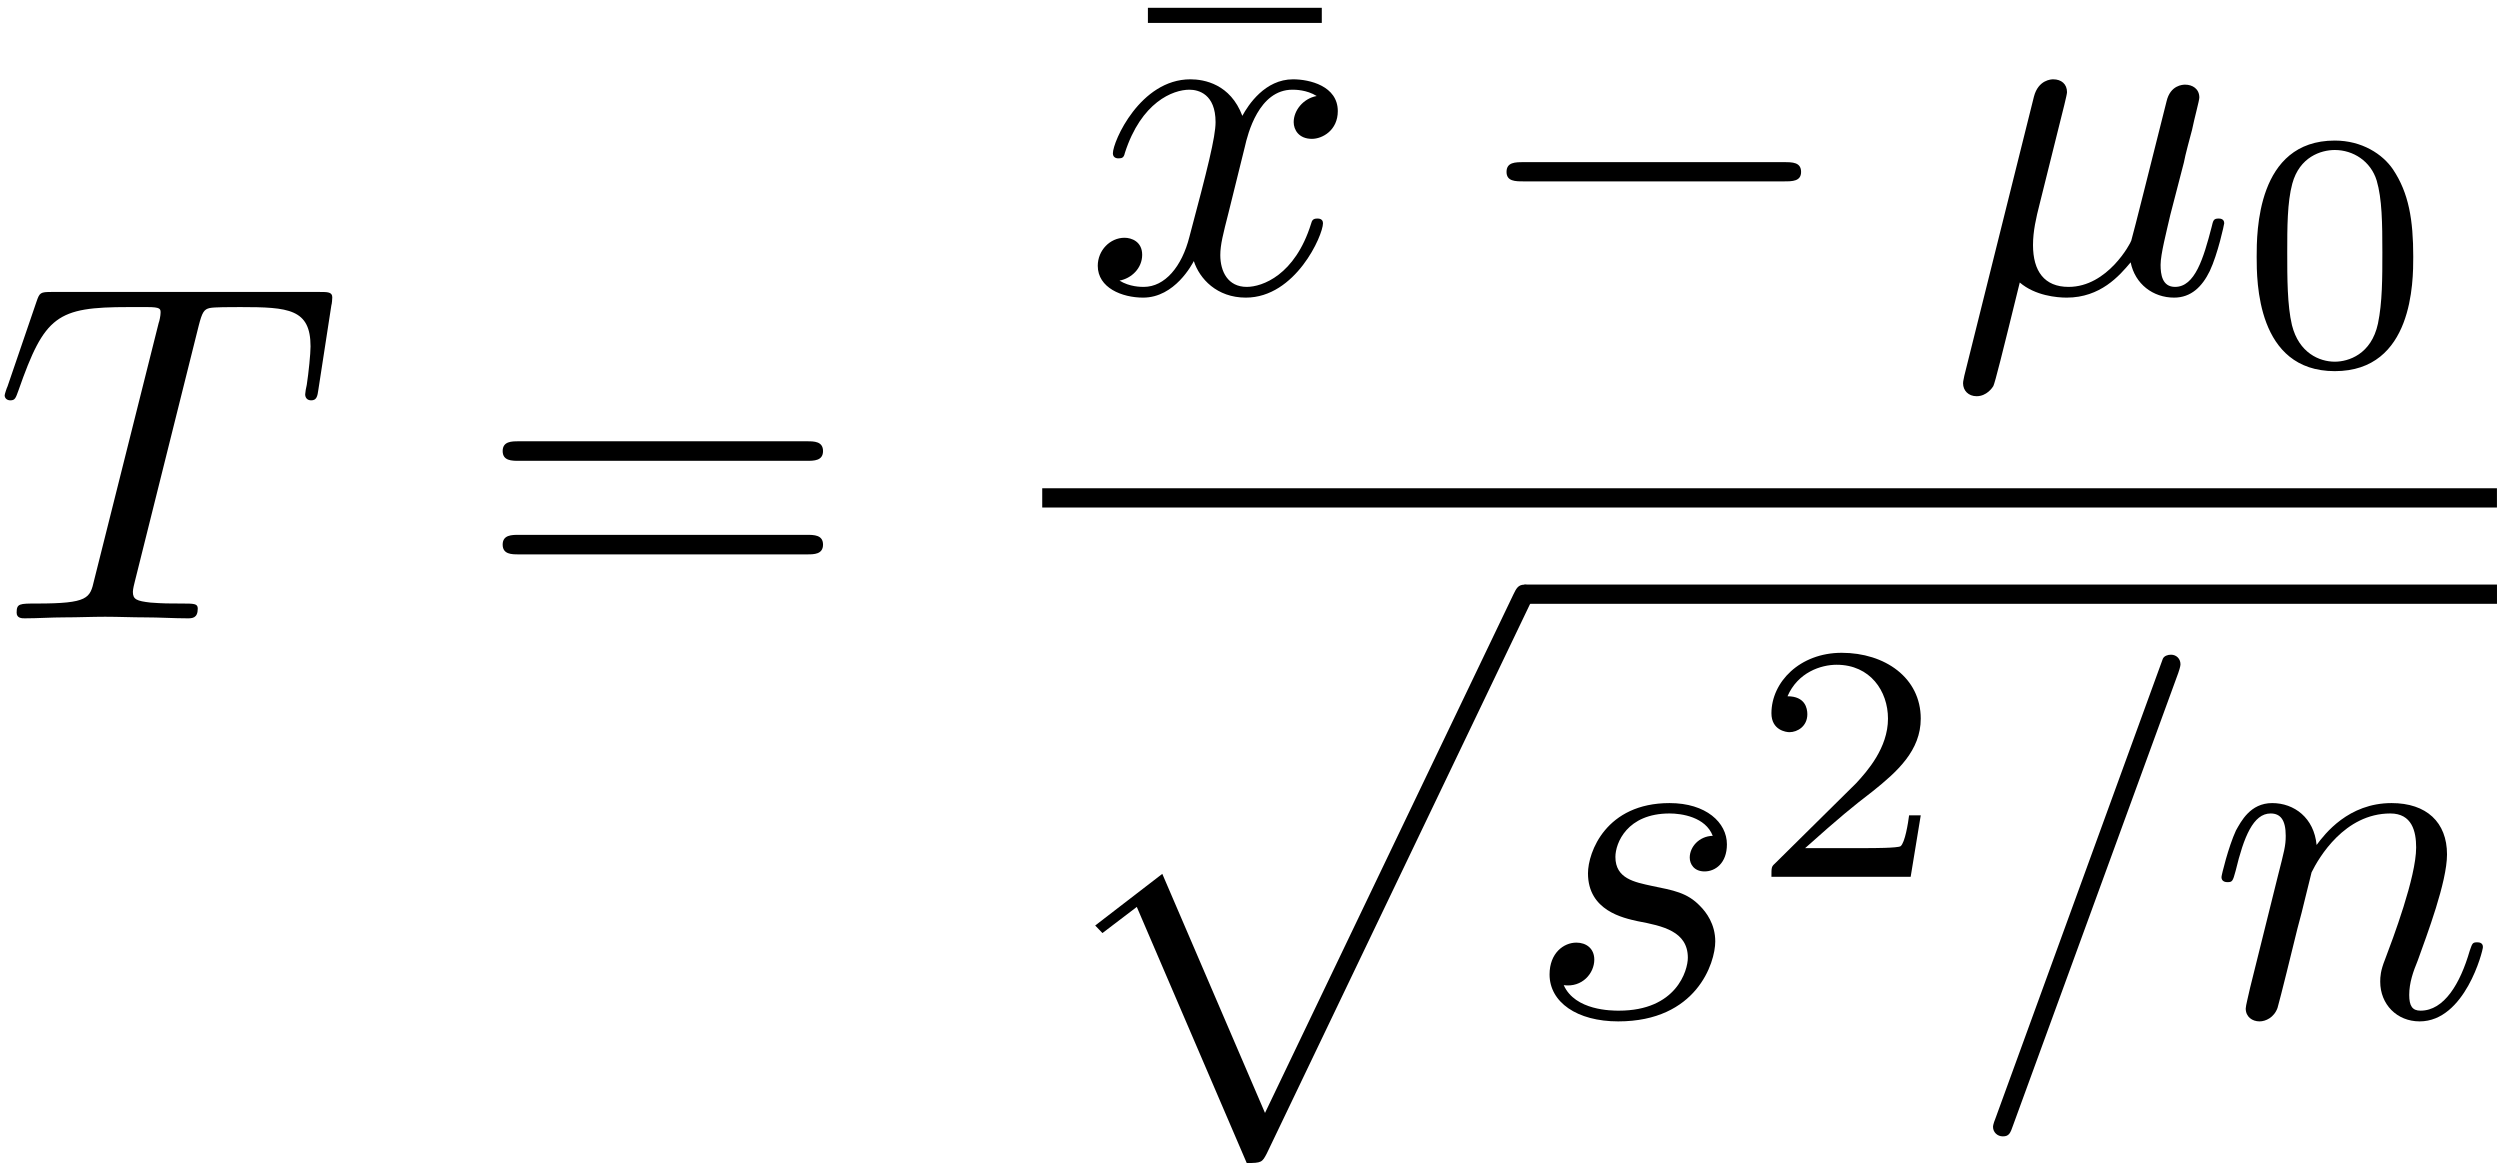 <?xml version="1.0" encoding="UTF-8"?>
<svg xmlns="http://www.w3.org/2000/svg" xmlns:xlink="http://www.w3.org/1999/xlink" width="124pt" height="58.24pt" viewBox="0 0 124 58.24" version="1.1"><!--latexit:AAAFGnjabVNNbBtFFH4z46ZJ3DRO0p80aZstcUr5SeMEilNCSpKmbqHELbXjOLEd
M16Pk23Wu2Z3HOJYlkb89FKEUFUhBBSIeyGFUgoIoQhOCKFSgSCpOHDhAAg4ICEk
LggE4x9KQZ3Rat57M+/N9775NpHRNZt7PNcQJo51NY8thN3zzLI10wi7zcRJpnJ7
0k0tdVaT4aCbm5lmQKdeveTatb521y2d7q7dt+657fY7evv3Dw4fPuI/NhGOxtXk
rG7afNxtZHV9ra7euWGLMuEP7J1jOXtKrtW6IbeqU9tebtjY6Gpqbtm0WWBBhEOs
EzVivagVdaJ+eWvrtrb27Tt2dgin2CA2ikbRJNpEu9ghdgolnKA20zWDjaumblrB
tJlk41zjOgtnLEbTCZ3F0nTG0FKaSrlsKZiknMVdjQmqzs1YZtZIHiwlTtlm1lJZ
kC3wzqGBQWO3/0hi7c5u594ez7g/cOLwSNQfKB8MZKjKfB5FTnAh0bDad9fd+6Yq
bRg0zcIVk9kT1YTiPd5/zLA/cKzctwtWnfcO3DcpibC5pRkzwnVcFjpwvwTmD4xl
OZW4A+Wd8weGvDKv4qyNOA+OHvJd9yWoYS6tRJYzWzSLbaIl7lqNJk01m2YGLyOJ
9HoyPJanFtdUnRXqo1mbyR7m6AyLSLOE2Y7ly+wVlC4ZSSop05KfwZVy9MaMPE3b
di6dkCfTlM/a/98rBW+2F8nyVH8srxkZidRQKxelsrrCTYXnMkxJapbkRc9Jg6qW
JrEq6iy1qMqlEutLAnrg6NjSg2LT0kNis2gN+QM+CfDa8YdPOAPB8ZD0A9oik8Sk
fDqdsaXvl411Du2B8nC5xBaxNTRmGlQ1JdOTU9UKxYi3aslobFoSOqqpJZ1QK1eM
eWXwERp3Nd/Ac7JCfTHhvWm8c6i/cuUqc6ZmSpLnmgQy/OHFeU9Npk5slyW1k/LO
UanD4py3apW0lu7x+HoVOUE0lF46c8gnOipv2hUcjKYkG/loglr5hUJ3NJ2Newr5
qP2oxfP2dF+PUSjUy9LZ+bir5bqE/u3lfDbmLYvrKMux5HD1Z/4ytxi0TJMLBLXQ
BG3QCd3QB16IAIVZyEAeHoen4Rl4Fs7AWXgOnocX4CV4GV6DC/AGvAlvwdvwLrwH
78MKfAAfw1X4Ar6Cb+Bn+BU5UCNqRR2oC/Wh/WgADaIRNIZCaBpRpCELcZRDT6Cn
0Cl0Gp1DS+gCuoxW0CfoCrqKPsNFvIxfxxfxJXwZv4NX8Ef4U7yGv8bf4u/xD/gn
/Av+Df+B/yI1xElaSTtRyD7ST8ZIiESISnRiEJsskgJ5kpwmZ8hZ8iI5R14hS+QK
+Zx8R34kv5M/HbjyUhhVVtntf4bD8TdD7aZV
-->
<defs>
<g>
<symbol overflow="visible" id="glyph0-0">
<path style="stroke:none;" d=""/>
</symbol>
<symbol overflow="visible" id="glyph0-1">
<path style="stroke:none;" d="M 10.203 -14.516 C 10.375 -15.188 10.469 -15.328 10.75 -15.391 C 10.969 -15.438 11.766 -15.438 12.266 -15.438 C 14.672 -15.438 15.75 -15.344 15.75 -13.484 C 15.75 -13.125 15.656 -12.188 15.562 -11.578 C 15.531 -11.469 15.484 -11.188 15.484 -11.109 C 15.484 -10.969 15.562 -10.812 15.781 -10.812 C 16.047 -10.812 16.094 -11 16.141 -11.359 L 16.781 -15.516 C 16.812 -15.609 16.828 -15.844 16.828 -15.922 C 16.828 -16.188 16.594 -16.188 16.188 -16.188 L 2.922 -16.188 C 2.344 -16.188 2.312 -16.156 2.156 -15.703 L 0.719 -11.5 C 0.688 -11.453 0.578 -11.109 0.578 -11.062 C 0.578 -10.922 0.688 -10.812 0.859 -10.812 C 1.094 -10.812 1.125 -10.922 1.266 -11.312 C 2.562 -15.016 3.172 -15.438 6.719 -15.438 L 7.656 -15.438 C 8.312 -15.438 8.312 -15.344 8.312 -15.156 C 8.312 -15.016 8.25 -14.719 8.219 -14.656 L 5.016 -1.891 C 4.812 -1 4.734 -0.734 2.172 -0.734 C 1.312 -0.734 1.172 -0.734 1.172 -0.281 C 1.172 0 1.438 0 1.578 0 C 2.219 0 2.891 -0.047 3.531 -0.047 C 4.203 -0.047 4.906 -0.078 5.562 -0.078 C 6.234 -0.078 6.906 -0.047 7.547 -0.047 C 8.25 -0.047 8.969 0 9.641 0 C 9.875 0 10.156 0 10.156 -0.484 C 10.156 -0.734 9.969 -0.734 9.344 -0.734 C 8.75 -0.734 8.438 -0.734 7.812 -0.781 C 7.125 -0.859 6.938 -0.938 6.938 -1.312 C 6.938 -1.344 6.938 -1.453 7.031 -1.812 Z M 10.203 -14.516 "/>
</symbol>
<symbol overflow="visible" id="glyph0-2">
<path style="stroke:none;" d="M 7.984 -7.219 C 8.125 -7.844 8.672 -10.047 10.344 -10.047 C 10.469 -10.047 11.047 -10.047 11.547 -9.734 C 10.875 -9.609 10.406 -9.016 10.406 -8.438 C 10.406 -8.062 10.656 -7.609 11.312 -7.609 C 11.828 -7.609 12.594 -8.031 12.594 -8.984 C 12.594 -10.234 11.188 -10.562 10.375 -10.562 C 8.984 -10.562 8.156 -9.297 7.859 -8.75 C 7.266 -10.328 5.969 -10.562 5.281 -10.562 C 2.797 -10.562 1.438 -7.484 1.438 -6.891 C 1.438 -6.641 1.672 -6.641 1.719 -6.641 C 1.906 -6.641 1.984 -6.688 2.031 -6.906 C 2.844 -9.438 4.422 -10.047 5.234 -10.047 C 5.688 -10.047 6.531 -9.828 6.531 -8.438 C 6.531 -7.703 6.125 -6.094 5.234 -2.75 C 4.859 -1.266 4.016 -0.266 2.969 -0.266 C 2.828 -0.266 2.266 -0.266 1.766 -0.578 C 2.359 -0.688 2.891 -1.188 2.891 -1.859 C 2.891 -2.516 2.359 -2.703 2.016 -2.703 C 1.297 -2.703 0.688 -2.078 0.688 -1.312 C 0.688 -0.219 1.891 0.266 2.938 0.266 C 4.516 0.266 5.375 -1.406 5.453 -1.547 C 5.734 -0.672 6.594 0.266 8.031 0.266 C 10.5 0.266 11.859 -2.828 11.859 -3.422 C 11.859 -3.656 11.641 -3.656 11.578 -3.656 C 11.359 -3.656 11.312 -3.562 11.266 -3.391 C 10.469 -0.844 8.844 -0.266 8.078 -0.266 C 7.141 -0.266 6.766 -1.031 6.766 -1.844 C 6.766 -2.359 6.906 -2.891 7.172 -3.938 Z M 7.984 -7.219 "/>
</symbol>
<symbol overflow="visible" id="glyph0-3">
<path style="stroke:none;" d="M 5.516 -8.391 C 5.641 -8.891 5.875 -9.797 5.875 -9.922 C 5.875 -10.328 5.594 -10.562 5.188 -10.562 C 5.109 -10.562 4.453 -10.547 4.234 -9.703 L 0.781 4.141 C 0.719 4.422 0.719 4.469 0.719 4.516 C 0.719 4.875 0.984 5.156 1.391 5.156 C 1.891 5.156 2.172 4.734 2.219 4.656 C 2.312 4.453 2.625 3.203 3.531 -0.484 C 4.297 0.172 5.375 0.266 5.859 0.266 C 7.531 0.266 8.469 -0.812 9.031 -1.484 C 9.25 -0.406 10.141 0.266 11.188 0.266 C 12.031 0.266 12.578 -0.281 12.953 -1.047 C 13.359 -1.906 13.672 -3.375 13.672 -3.422 C 13.672 -3.656 13.453 -3.656 13.391 -3.656 C 13.141 -3.656 13.125 -3.562 13.047 -3.234 C 12.641 -1.672 12.219 -0.266 11.234 -0.266 C 10.594 -0.266 10.516 -0.891 10.516 -1.359 C 10.516 -1.891 10.812 -3.016 11 -3.844 L 11.672 -6.438 C 11.734 -6.797 11.984 -7.703 12.078 -8.062 C 12.188 -8.609 12.438 -9.516 12.438 -9.656 C 12.438 -10.094 12.094 -10.297 11.734 -10.297 C 11.625 -10.297 11 -10.281 10.812 -9.469 L 9.688 -5 C 9.391 -3.797 9.125 -2.797 9.062 -2.562 C 9.031 -2.438 7.891 -0.266 5.953 -0.266 C 4.75 -0.266 4.188 -1.047 4.188 -2.344 C 4.188 -3.031 4.344 -3.703 4.516 -4.375 Z M 5.516 -8.391 "/>
</symbol>
<symbol overflow="visible" id="glyph0-4">
<path style="stroke:none;" d="M 9.344 -8.938 C 8.672 -8.922 8.203 -8.391 8.203 -7.859 C 8.203 -7.531 8.422 -7.172 8.938 -7.172 C 9.469 -7.172 10.047 -7.578 10.047 -8.516 C 10.047 -9.594 9.016 -10.562 7.203 -10.562 C 4.047 -10.562 3.156 -8.125 3.156 -7.078 C 3.156 -5.219 4.922 -4.859 5.625 -4.703 C 6.859 -4.469 8.109 -4.203 8.109 -2.891 C 8.109 -2.266 7.547 -0.266 4.688 -0.266 C 4.344 -0.266 2.516 -0.266 1.953 -1.531 C 2.875 -1.406 3.469 -2.125 3.469 -2.797 C 3.469 -3.344 3.078 -3.641 2.578 -3.641 C 1.953 -3.641 1.25 -3.125 1.25 -2.062 C 1.25 -0.688 2.609 0.266 4.656 0.266 C 8.531 0.266 9.469 -2.625 9.469 -3.703 C 9.469 -4.562 9.016 -5.156 8.719 -5.453 C 8.078 -6.125 7.391 -6.234 6.328 -6.453 C 5.469 -6.641 4.516 -6.812 4.516 -7.891 C 4.516 -8.578 5.094 -10.047 7.203 -10.047 C 7.797 -10.047 8.984 -9.875 9.344 -8.938 Z M 9.344 -8.938 "/>
</symbol>
<symbol overflow="visible" id="glyph0-5">
<path style="stroke:none;" d="M 10.5 -17.016 C 10.609 -17.328 10.609 -17.422 10.609 -17.453 C 10.609 -17.719 10.406 -17.922 10.141 -17.922 C 9.969 -17.922 9.797 -17.859 9.734 -17.719 L 1.438 5.062 C 1.312 5.375 1.312 5.469 1.312 5.5 C 1.312 5.766 1.531 5.969 1.797 5.969 C 2.109 5.969 2.172 5.812 2.312 5.406 Z M 10.5 -17.016 "/>
</symbol>
<symbol overflow="visible" id="glyph0-6">
<path style="stroke:none;" d="M 2.109 -1.406 C 2.031 -1.047 1.891 -0.5 1.891 -0.375 C 1.891 0.047 2.219 0.266 2.578 0.266 C 2.875 0.266 3.297 0.078 3.469 -0.406 C 3.484 -0.453 3.781 -1.578 3.922 -2.172 L 4.453 -4.328 C 4.594 -4.859 4.734 -5.375 4.859 -5.922 C 4.953 -6.328 5.141 -7.031 5.156 -7.125 C 5.516 -7.859 6.797 -10.047 9.062 -10.047 C 10.141 -10.047 10.344 -9.156 10.344 -8.359 C 10.344 -6.891 9.188 -3.828 8.797 -2.797 C 8.578 -2.25 8.562 -1.953 8.562 -1.703 C 8.562 -0.578 9.391 0.266 10.516 0.266 C 12.766 0.266 13.656 -3.234 13.656 -3.422 C 13.656 -3.656 13.438 -3.656 13.359 -3.656 C 13.125 -3.656 13.125 -3.578 13 -3.234 C 12.531 -1.609 11.734 -0.266 10.562 -0.266 C 10.156 -0.266 10 -0.5 10 -1.047 C 10 -1.656 10.203 -2.219 10.422 -2.75 C 10.875 -4.016 11.875 -6.641 11.875 -8.016 C 11.875 -9.609 10.859 -10.562 9.125 -10.562 C 6.984 -10.562 5.812 -9.031 5.406 -8.484 C 5.281 -9.828 4.297 -10.562 3.203 -10.562 C 2.109 -10.562 1.656 -9.641 1.406 -9.203 C 1.031 -8.391 0.688 -6.984 0.688 -6.891 C 0.688 -6.641 0.938 -6.641 0.984 -6.641 C 1.219 -6.641 1.25 -6.672 1.391 -7.203 C 1.797 -8.891 2.266 -10.047 3.125 -10.047 C 3.609 -10.047 3.875 -9.734 3.875 -8.938 C 3.875 -8.438 3.797 -8.172 3.484 -6.938 Z M 2.109 -1.406 "/>
</symbol>
<symbol overflow="visible" id="glyph1-0">
<path style="stroke:none;" d=""/>
</symbol>
<symbol overflow="visible" id="glyph1-1">
<path style="stroke:none;" d="M 16.422 -7.812 C 16.781 -7.812 17.234 -7.812 17.234 -8.297 C 17.234 -8.781 16.781 -8.781 16.453 -8.781 L 2.125 -8.781 C 1.797 -8.781 1.344 -8.781 1.344 -8.297 C 1.344 -7.812 1.797 -7.812 2.156 -7.812 Z M 16.453 -3.172 C 16.781 -3.172 17.234 -3.172 17.234 -3.656 C 17.234 -4.141 16.781 -4.141 16.422 -4.141 L 2.156 -4.141 C 1.797 -4.141 1.344 -4.141 1.344 -3.656 C 1.344 -3.172 1.797 -3.172 2.125 -3.172 Z M 16.453 -3.172 "/>
</symbol>
<symbol overflow="visible" id="glyph1-2">
<path style="stroke:none;" d="M 10.281 -13.359 L 10.281 -14.109 L 1.656 -14.109 L 1.656 -13.359 Z M 10.281 -13.359 "/>
</symbol>
<symbol overflow="visible" id="glyph2-0">
<path style="stroke:none;" d=""/>
</symbol>
<symbol overflow="visible" id="glyph2-1">
<path style="stroke:none;" d="M 15.75 -5.5 C 16.156 -5.5 16.594 -5.5 16.594 -5.969 C 16.594 -6.453 16.156 -6.453 15.75 -6.453 L 2.828 -6.453 C 2.422 -6.453 1.984 -6.453 1.984 -5.969 C 1.984 -5.5 2.422 -5.5 2.828 -5.5 Z M 15.75 -5.5 "/>
</symbol>
<symbol overflow="visible" id="glyph3-0">
<path style="stroke:none;" d=""/>
</symbol>
<symbol overflow="visible" id="glyph3-1">
<path style="stroke:none;" d="M 8.641 -5.344 C 8.641 -7.172 8.422 -8.5 7.641 -9.672 C 7.125 -10.438 6.094 -11.109 4.75 -11.109 C 0.875 -11.109 0.875 -6.547 0.875 -5.344 C 0.875 -4.141 0.875 0.328 4.75 0.328 C 8.641 0.328 8.641 -4.141 8.641 -5.344 Z M 4.75 -0.141 C 3.984 -0.141 2.969 -0.578 2.625 -1.953 C 2.391 -2.938 2.391 -4.312 2.391 -5.562 C 2.391 -6.781 2.391 -8.047 2.641 -8.969 C 3 -10.297 4.062 -10.641 4.75 -10.641 C 5.656 -10.641 6.531 -10.094 6.828 -9.125 C 7.094 -8.219 7.109 -7.016 7.109 -5.562 C 7.109 -4.312 7.109 -3.078 6.891 -2.031 C 6.562 -0.5 5.422 -0.141 4.75 -0.141 Z M 4.75 -0.141 "/>
</symbol>
<symbol overflow="visible" id="glyph3-2">
<path style="stroke:none;" d="M 8.453 -3.047 L 7.875 -3.047 C 7.828 -2.672 7.672 -1.688 7.453 -1.516 C 7.312 -1.422 6.031 -1.422 5.797 -1.422 L 2.719 -1.422 C 4.469 -2.984 5.047 -3.453 6.062 -4.234 C 7.297 -5.219 8.453 -6.266 8.453 -7.844 C 8.453 -9.875 6.672 -11.109 4.531 -11.109 C 2.453 -11.109 1.047 -9.656 1.047 -8.109 C 1.047 -7.266 1.781 -7.172 1.938 -7.172 C 2.344 -7.172 2.828 -7.469 2.828 -8.062 C 2.828 -8.359 2.719 -8.953 1.844 -8.953 C 2.359 -10.141 3.5 -10.516 4.281 -10.516 C 5.953 -10.516 6.828 -9.203 6.828 -7.844 C 6.828 -6.391 5.797 -5.234 5.25 -4.641 L 1.219 -0.656 C 1.047 -0.5 1.047 -0.469 1.047 0 L 7.953 0 Z M 8.453 -3.047 "/>
</symbol>
<symbol overflow="visible" id="glyph4-0">
<path style="stroke:none;" d=""/>
</symbol>
<symbol overflow="visible" id="glyph4-1">
<path style="stroke:none;" d="M 10.141 27.734 C 10.875 27.734 10.906 27.703 11.141 27.25 L 24.219 -0.047 C 24.391 -0.359 24.391 -0.406 24.391 -0.484 C 24.391 -0.734 24.188 -0.953 23.906 -0.953 C 23.594 -0.953 23.5 -0.734 23.375 -0.484 L 11.047 25.25 L 5.953 13.391 L 2.625 15.953 L 2.984 16.328 L 4.688 15.031 Z M 10.141 27.734 "/>
</symbol>
</g>
<clipPath id="clip1">
  <path d="M 56 0.121 L 66 0.121 L 66 2 L 56 2 Z M 56 0.121 "/>
</clipPath>
</defs>
<g id="surface1">
<g style="fill:rgb(0%,0%,0%);fill-opacity:1;">
  <use xlink:href="#glyph0-1" x="-0.347" y="30.669"/>
</g>
<g style="fill:rgb(0%,0%,0%);fill-opacity:1;">
  <use xlink:href="#glyph1-1" x="23.588" y="30.669"/>
</g>
<g clip-path="url(#clip1)" clip-rule="nonzero">
<g style="fill:rgb(0%,0%,0%);fill-opacity:1;">
  <use xlink:href="#glyph1-2" x="55.28" y="14.496"/>
</g>
</g>
<g style="fill:rgb(0%,0%,0%);fill-opacity:1;">
  <use xlink:href="#glyph0-2" x="53.761" y="14.496"/>
</g>
<g style="fill:rgb(0%,0%,0%);fill-opacity:1;">
  <use xlink:href="#glyph2-1" x="72.74" y="14.496"/>
</g>
<g style="fill:rgb(0%,0%,0%);fill-opacity:1;">
  <use xlink:href="#glyph0-3" x="96.649" y="14.496"/>
</g>
<g style="fill:rgb(0%,0%,0%);fill-opacity:1;">
  <use xlink:href="#glyph3-1" x="111.056" y="18.081"/>
</g>
<path style="fill:none;stroke-width:0.398;stroke-linecap:butt;stroke-linejoin:miter;stroke:rgb(0%,0%,0%);stroke-opacity:1;stroke-miterlimit:10;" d="M -0.001 -0.001 L 30.063 -0.001 " transform="matrix(2.4,0,0,-2.4,51.697,24.693)"/>
<g style="fill:rgb(0%,0%,0%);fill-opacity:1;">
  <use xlink:href="#glyph4-1" x="51.697" y="29.952"/>
</g>
<path style="fill:none;stroke-width:0.398;stroke-linecap:butt;stroke-linejoin:miter;stroke:rgb(0%,0%,0%);stroke-opacity:1;stroke-miterlimit:10;" d="M 0.001 0.001 L 20.101 0.001 " transform="matrix(2.4,0,0,-2.4,75.608,29.474)"/>
<g style="fill:rgb(0%,0%,0%);fill-opacity:1;">
  <use xlink:href="#glyph0-4" x="75.608" y="50.395"/>
</g>
<g style="fill:rgb(0%,0%,0%);fill-opacity:1;">
  <use xlink:href="#glyph3-2" x="86.816" y="43.488"/>
</g>
<g style="fill:rgb(0%,0%,0%);fill-opacity:1;">
  <use xlink:href="#glyph0-5" x="97.542" y="50.395"/>
  <use xlink:href="#glyph0-6" x="109.497" y="50.395"/>
</g>
</g>
</svg>
